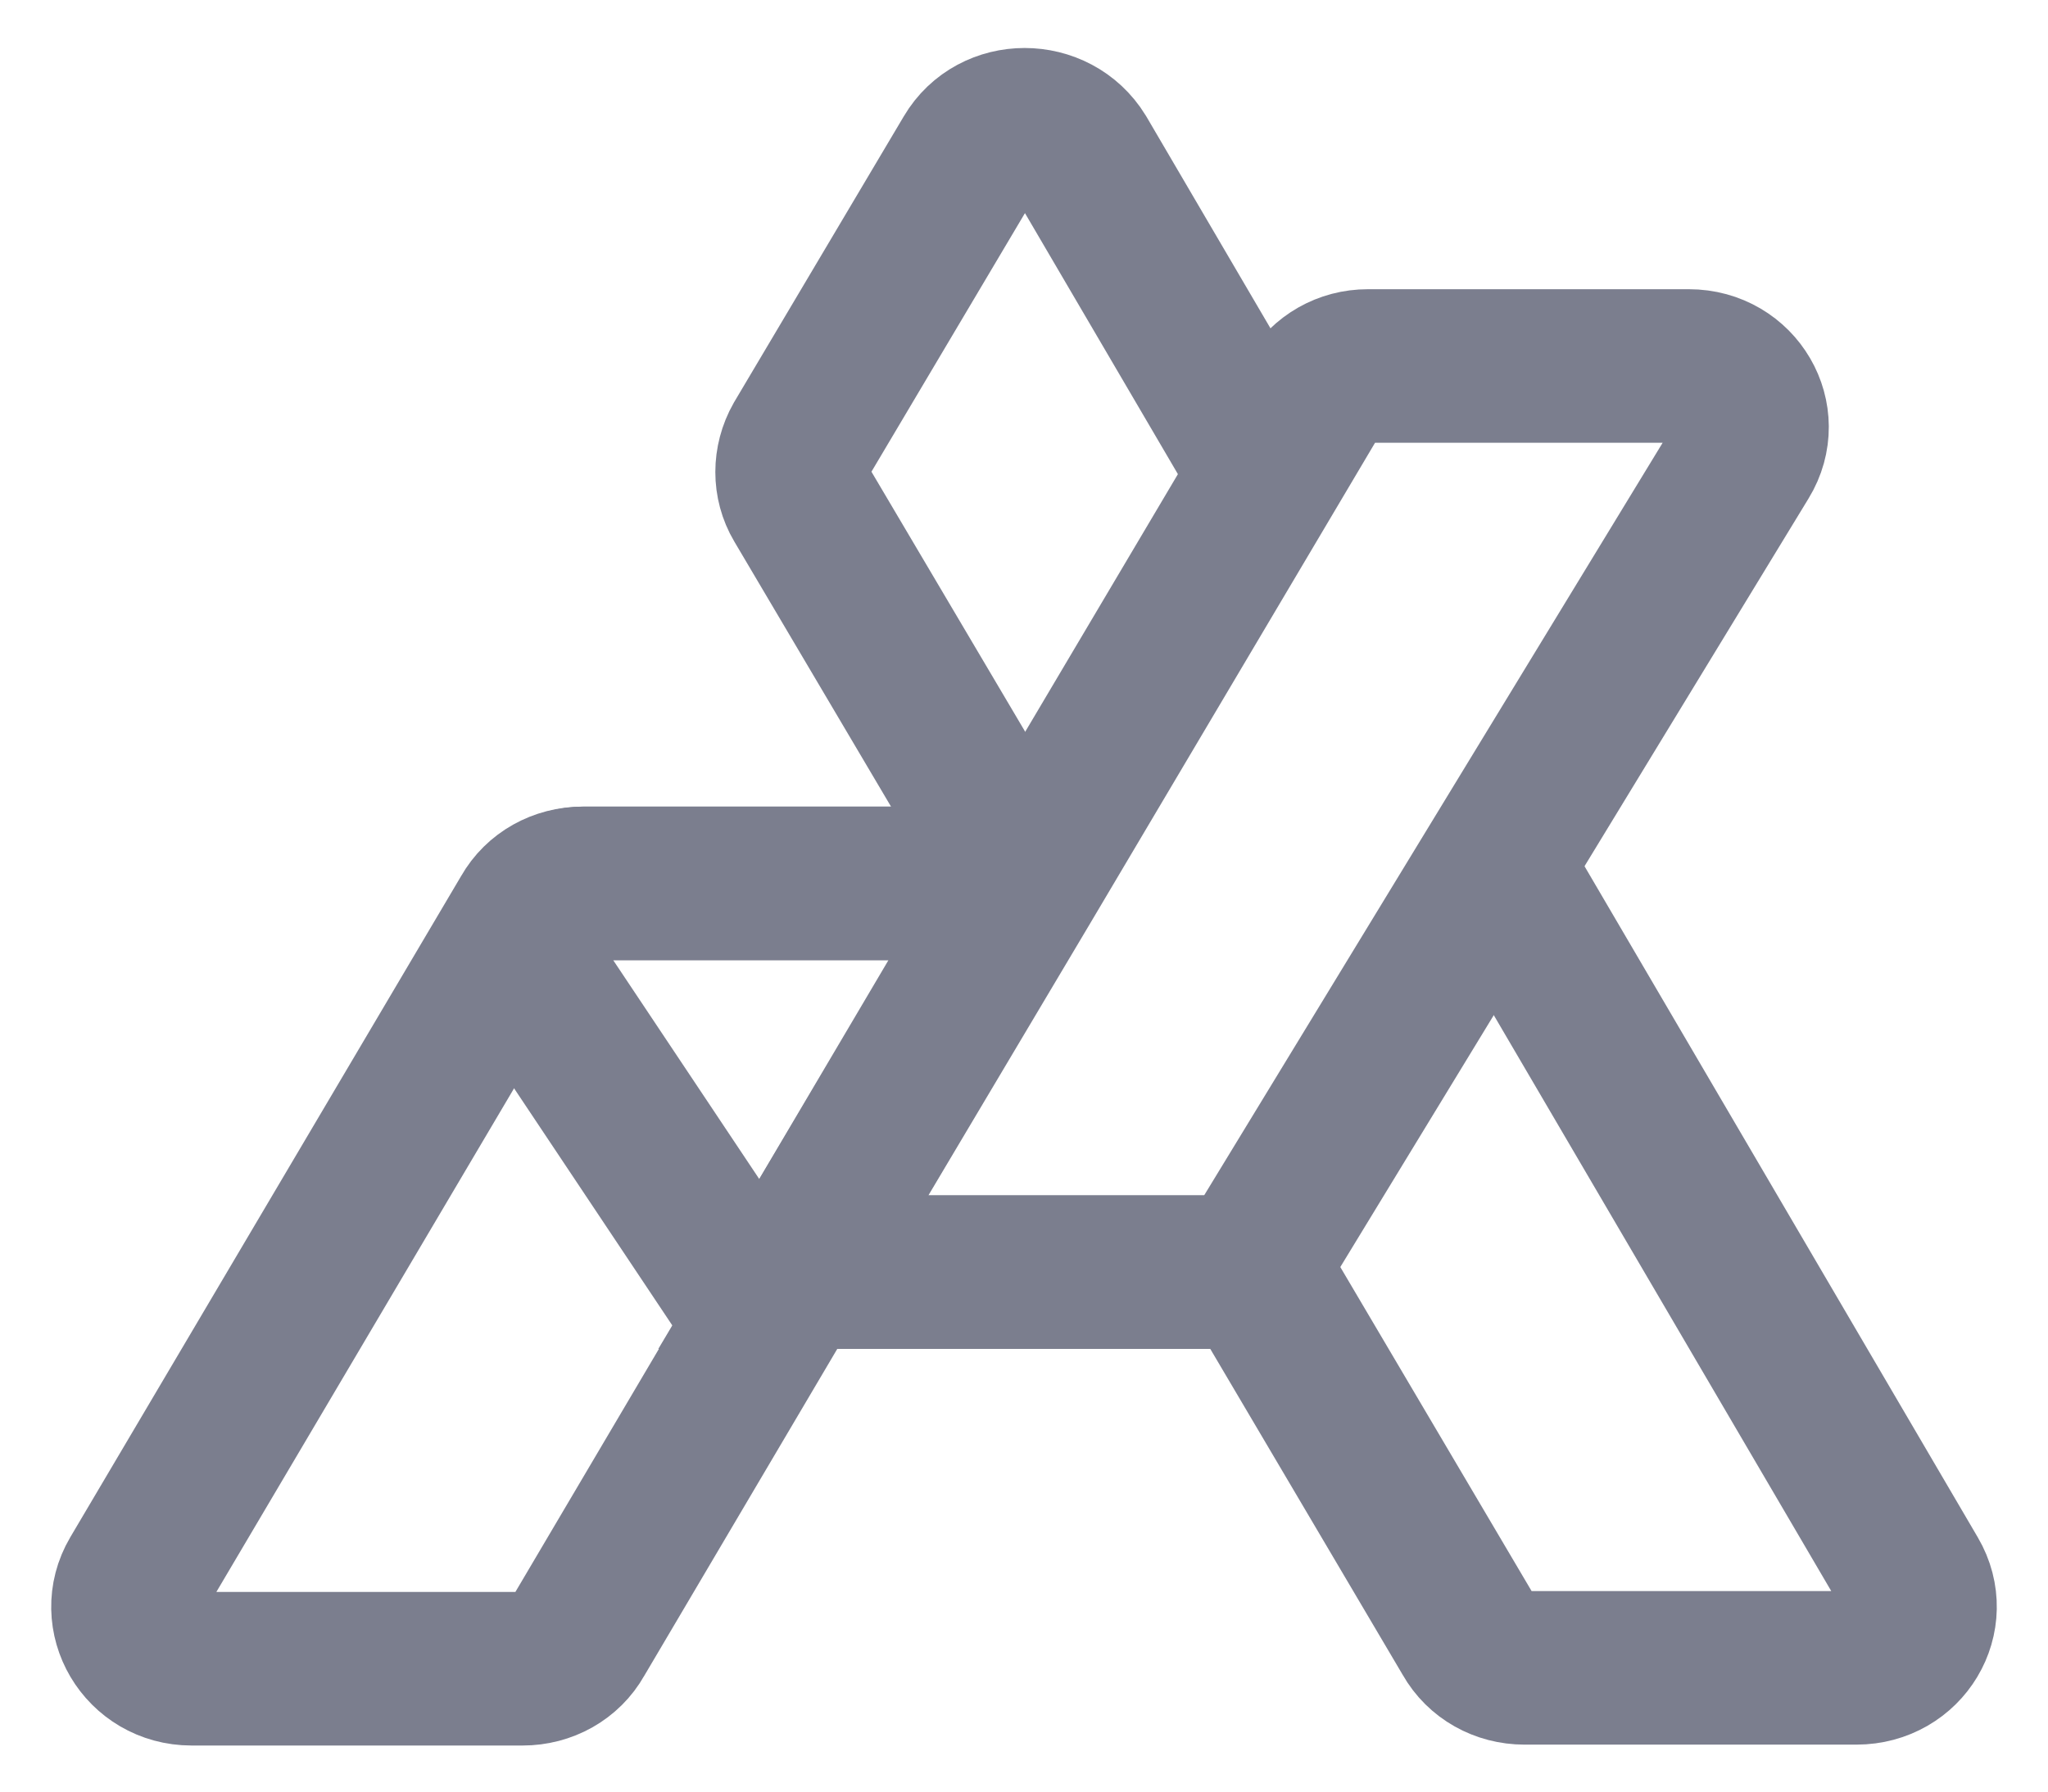 <svg width="16" height="14" viewBox="0 0 16 14" fill="none" xmlns="http://www.w3.org/2000/svg">
<path fill-rule="evenodd" clip-rule="evenodd" d="M1.497 13.04H4.083C4.263 13.04 4.427 12.949 4.513 12.796L7.992 6.903H4.553C4.372 6.903 4.208 6.994 4.122 7.146L1.066 12.317C0.878 12.636 1.113 13.04 1.497 13.04Z" stroke="#7B7E8E" stroke-width="1.2" stroke-miterlimit="10"/>
<path d="M9.802 9.941H5.696L4.106 7.558C3.981 7.245 4.223 6.903 4.568 6.903H7.992" stroke="#7B7E8E" stroke-width="1.2" stroke-miterlimit="10"/>
<path d="M11.682 6.766L14.934 12.317C15.122 12.637 14.887 13.033 14.503 13.033H11.91C11.729 13.033 11.565 12.941 11.479 12.789L9.677 9.736" stroke="#7B7E8E" stroke-width="1.2" stroke-miterlimit="10"/>
<path d="M8.008 6.895L6.253 3.926C6.167 3.781 6.167 3.598 6.253 3.446L7.577 1.215C7.765 0.895 8.243 0.895 8.439 1.215L9.951 3.796" stroke="#7B7E8E" stroke-width="1.2" stroke-miterlimit="10"/>
<path fill-rule="evenodd" clip-rule="evenodd" d="M6.198 9.941H9.465C9.637 9.941 9.802 9.85 9.888 9.705L13.617 3.583C13.813 3.263 13.578 2.86 13.194 2.86H10.687C10.507 2.86 10.35 2.951 10.256 3.104L8 6.911L6.198 9.941Z" stroke="#7B7E8E" stroke-width="1.2" stroke-miterlimit="10"/>
</svg>
